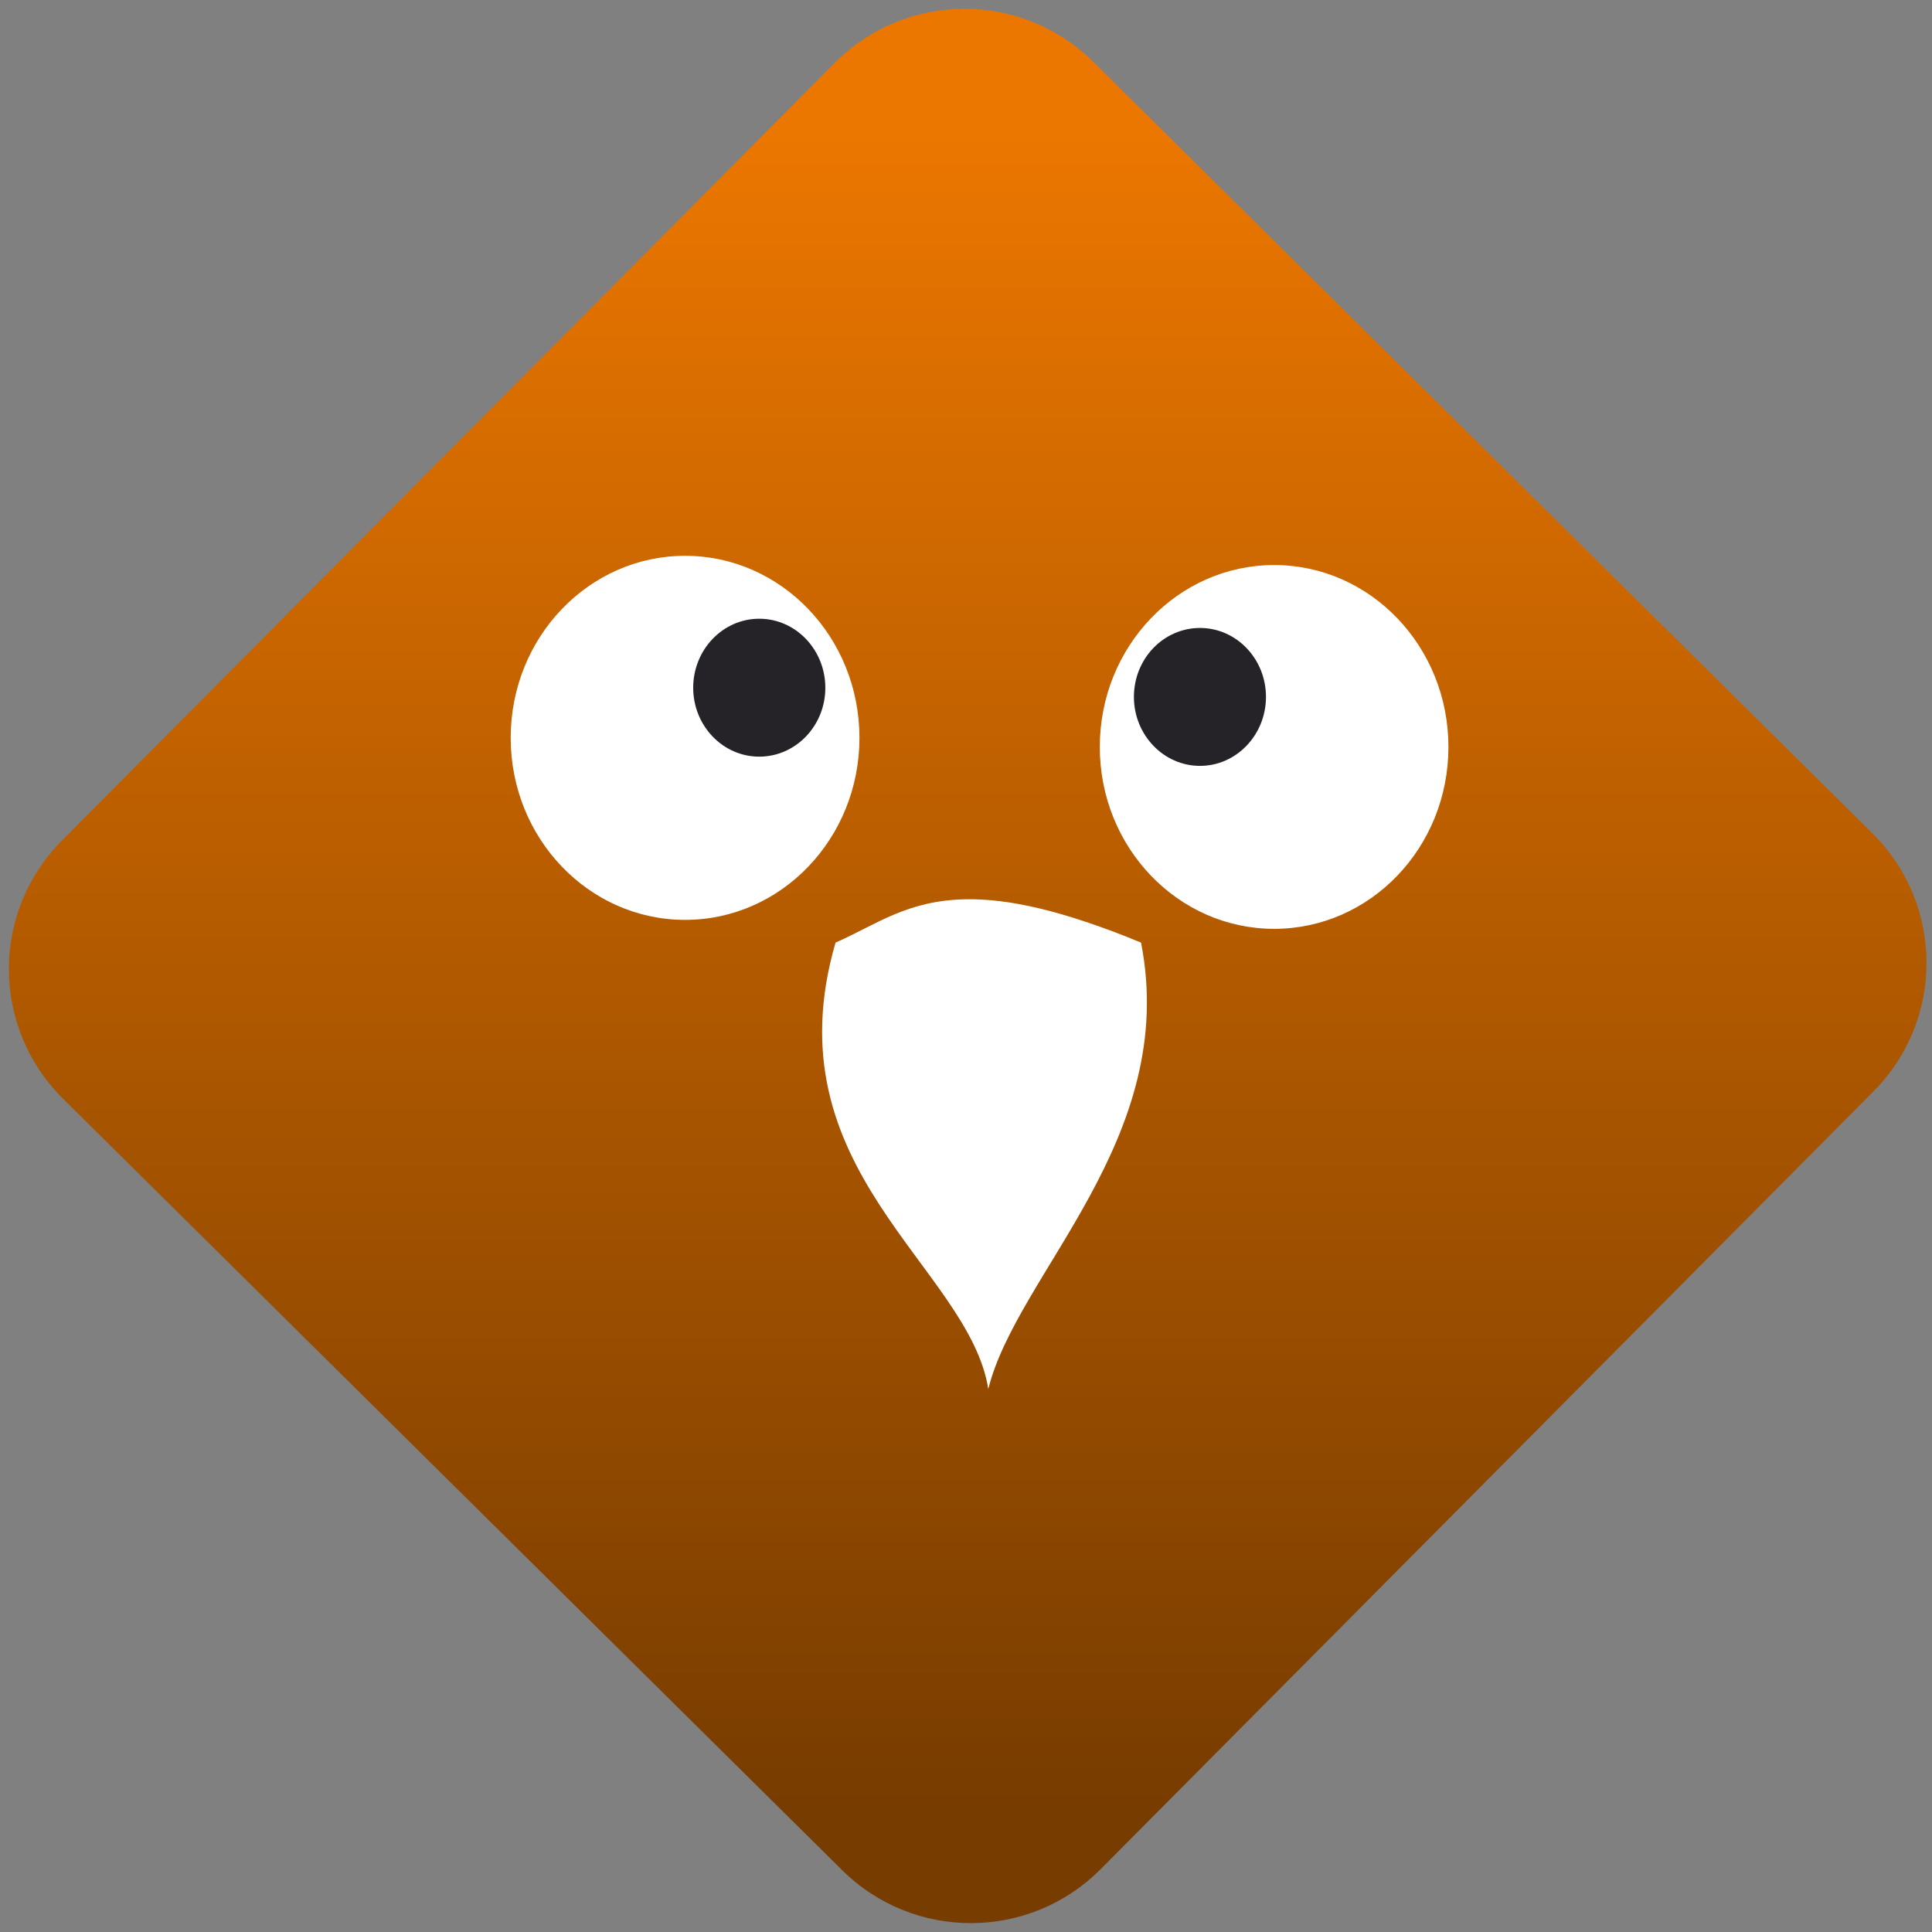 <svg width="64" height="64" viewBox="0 0 64 64" version="1.1"><rect x="0" y="0" width="64" height="64" fill="#808080" stroke="none"/><defs><linearGradient id="linear-pattern-0" gradientUnits="userSpaceOnUse" x1="0" y1="0" x2="0" y2="1" gradientTransform="matrix(60, 0, 0, 56, 0, 4)"><stop offset="0" stop-color="#ec7700" stop-opacity="1"/><stop offset="1" stop-color="#773c00" stop-opacity="1"/></linearGradient></defs><path fill="url(#linear-pattern-0)" fill-opacity="1" d="M 36.219 2.051 L 62.027 27.605 C 64.402 29.957 64.418 33.785 62.059 36.156 L 36.461 61.918 C 34.105 64.289 30.27 64.305 27.895 61.949 L 2.086 36.395 C -0.289 34.043 -0.305 30.215 2.051 27.844 L 27.652 2.082 C 30.008 -0.289 33.844 -0.305 36.219 2.051 Z M 36.219 2.051 " /><g transform="matrix(1.008,0,0,1.003,16.221,16.077)"><path fill-rule="evenodd" fill="rgb(100%, 100%, 100%)" fill-opacity="1" d="M 6.422 2.328 C 3.258 2.328 0.691 5.02 0.691 8.34 C 0.691 11.66 3.258 14.352 6.422 14.352 C 9.586 14.352 12.152 11.66 12.152 8.34 C 12.152 5.02 9.586 2.328 6.422 2.328 M 25.781 2.633 C 22.617 2.633 20.051 5.324 20.051 8.641 C 20.051 11.961 22.617 14.648 25.781 14.648 C 28.945 14.648 31.508 11.961 31.508 8.641 C 31.508 5.324 28.945 2.633 25.781 2.633 M 15.68 13.672 C 13.719 13.695 12.688 14.523 11.367 15.102 C 9.188 22.613 15.742 25.805 16.387 29.844 C 17.328 26.023 22.672 21.578 21.406 15.102 C 18.797 14.02 17.02 13.652 15.68 13.672 "/><path fill-rule="evenodd" fill="rgb(14.902%, 13.725%, 15.686%)" fill-opacity="1" d="M 25.512 6.988 C 25.512 8.242 24.539 9.266 23.344 9.266 C 22.145 9.266 21.172 8.242 21.172 6.988 C 21.172 5.73 22.141 4.711 23.344 4.711 C 24.539 4.711 25.512 5.73 25.512 6.988 "/><path fill-rule="evenodd" fill="rgb(14.902%, 13.725%, 15.686%)" fill-opacity="1" d="M 11.031 6.688 C 11.031 7.941 10.059 8.961 8.859 8.961 C 7.66 8.961 6.691 7.941 6.688 6.688 C 6.688 5.43 7.66 4.406 8.859 4.406 C 10.059 4.406 11.031 5.43 11.031 6.688 "/></g></svg>
